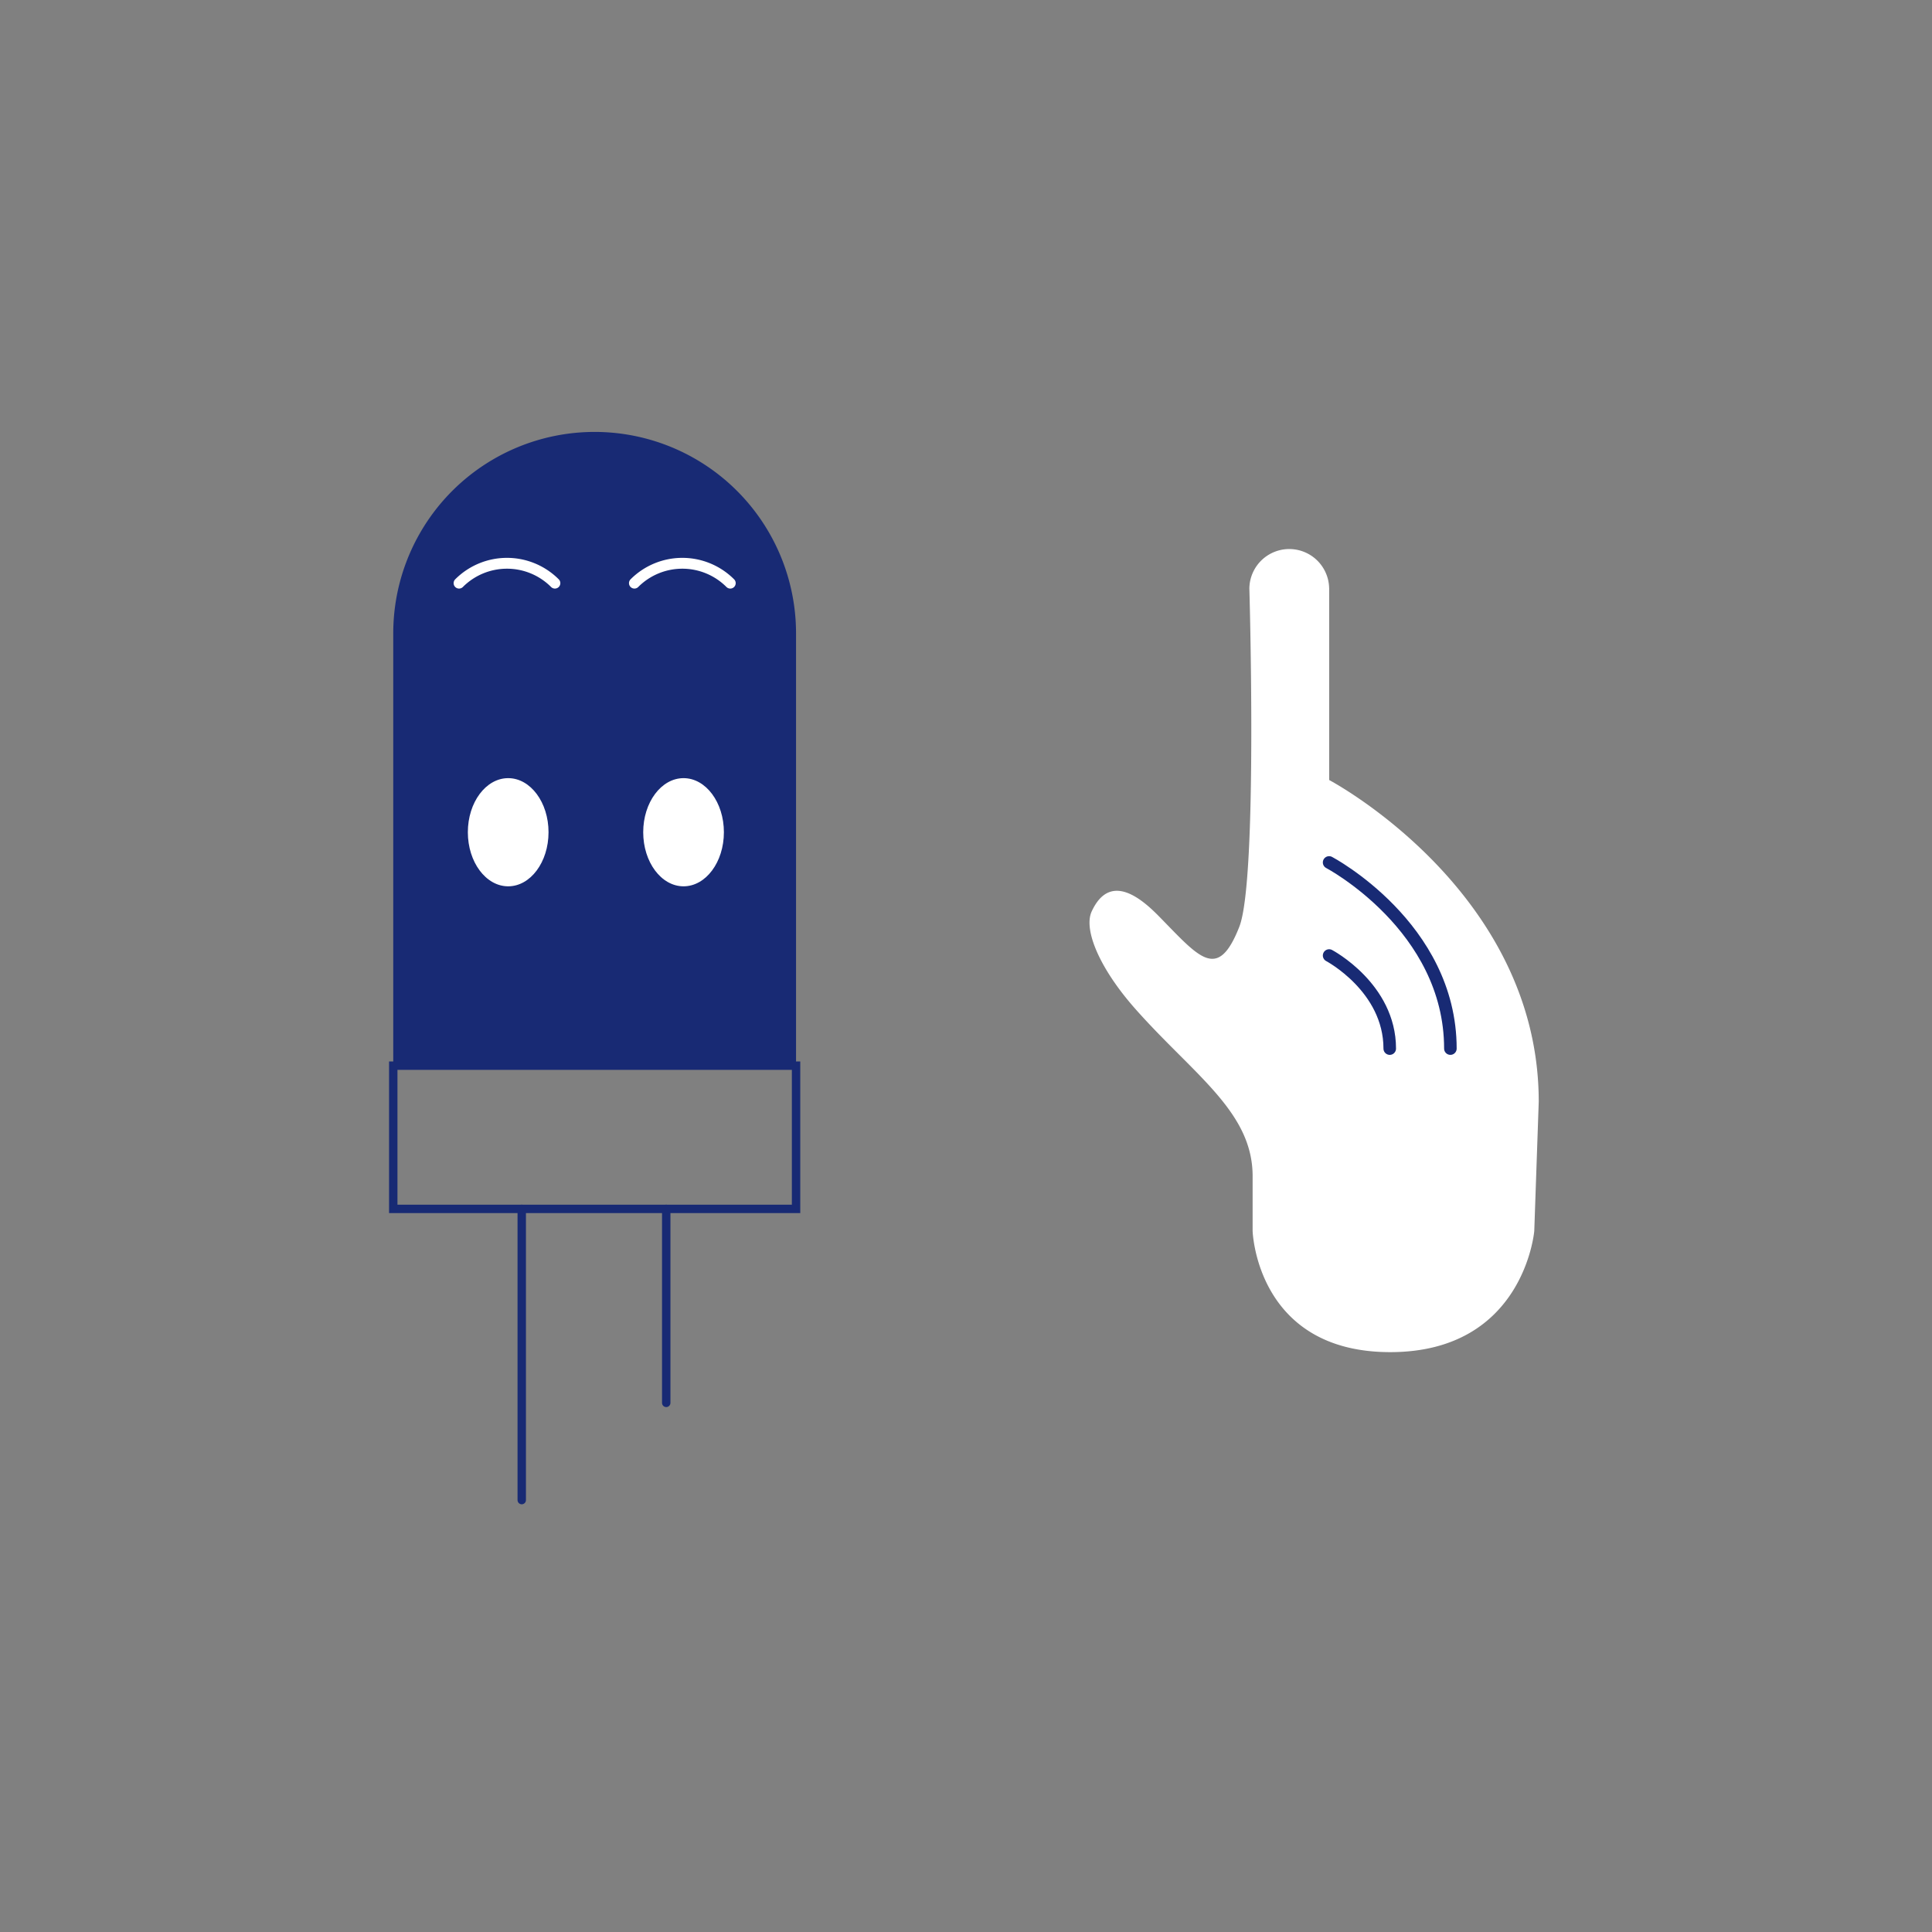<svg xmlns="http://www.w3.org/2000/svg" width="307.751" height="307.752" viewBox="0 0 307.751 307.752"><rect x="0" y="0" width="307.751" height="307.752" fill="#808080" stroke="none"/><g transform="translate(-56.305 -547.949)"><path d="M56.305,547.949H364.056V855.7H56.305Z" fill="none"/><path d="M151.03,616.751h0a32.083,32.083,0,0,1,32.077,32.082V717.7h-64.16V648.833A32.082,32.082,0,0,1,151.03,616.751Z" fill="#182a74"/><rect width="64.164" height="22.811" transform="translate(118.947 717.703)" fill="none" stroke="#182a74" stroke-linecap="round" stroke-miterlimit="10" stroke-width="1.339"/><path d="M139.414,740.513V786.9" fill="none" stroke="#182a74" stroke-linecap="round" stroke-miterlimit="10" stroke-width="1.339"/><path d="M162.43,740.515v30.9" fill="none" stroke="#182a74" stroke-linecap="round" stroke-miterlimit="10" stroke-width="1.339"/><path d="M157.361,640.839a10.792,10.792,0,0,1,15.263-.007l.007.007" fill="none" stroke="#fff" stroke-linecap="round" stroke-miterlimit="10" stroke-width="1.727"/><ellipse cx="6.426" cy="8.615" rx="6.426" ry="8.615" transform="translate(158.763 671.901)" fill="#fff"/><path d="M129.427,640.839a10.792,10.792,0,0,1,15.263-.007l.007.007" fill="none" stroke="#fff" stroke-linecap="round" stroke-miterlimit="10" stroke-width="1.727"/><ellipse cx="6.426" cy="8.615" rx="6.426" ry="8.615" transform="translate(130.829 671.901)" fill="#fff"/><path d="M280.984,639.434" fill="#fff"/><path d="M267.255,639.435" fill="#fff"/><path d="M268.032,641.68V672.2s33.38,17.618,33.381,51.232l-.712,20.6s-1.618,19.3-22.948,19.3-21.916-19.3-21.916-19.3v-8.737c0-10.22-9.3-16.076-18.59-26.533-5.811-6.534-8.378-12.736-7.047-15.624,2.862-6.21,7.722-2.268,10.64.694,6.423,6.521,9.395,10.625,12.879,1.74,2.95-7.521,1.6-53.891,1.6-53.891a6.354,6.354,0,0,1,12.707,0Z" fill="#fff"/><path d="M268.021,685.33s19.318,10.2,19.318,29.649" fill="none" stroke="#182a74" stroke-linecap="round" stroke-linejoin="round" stroke-width="2"/><path d="M268.022,700.155s9.657,5.1,9.657,14.825" fill="none" stroke="#182a74" stroke-linecap="round" stroke-linejoin="round" stroke-width="2"/></g></svg>